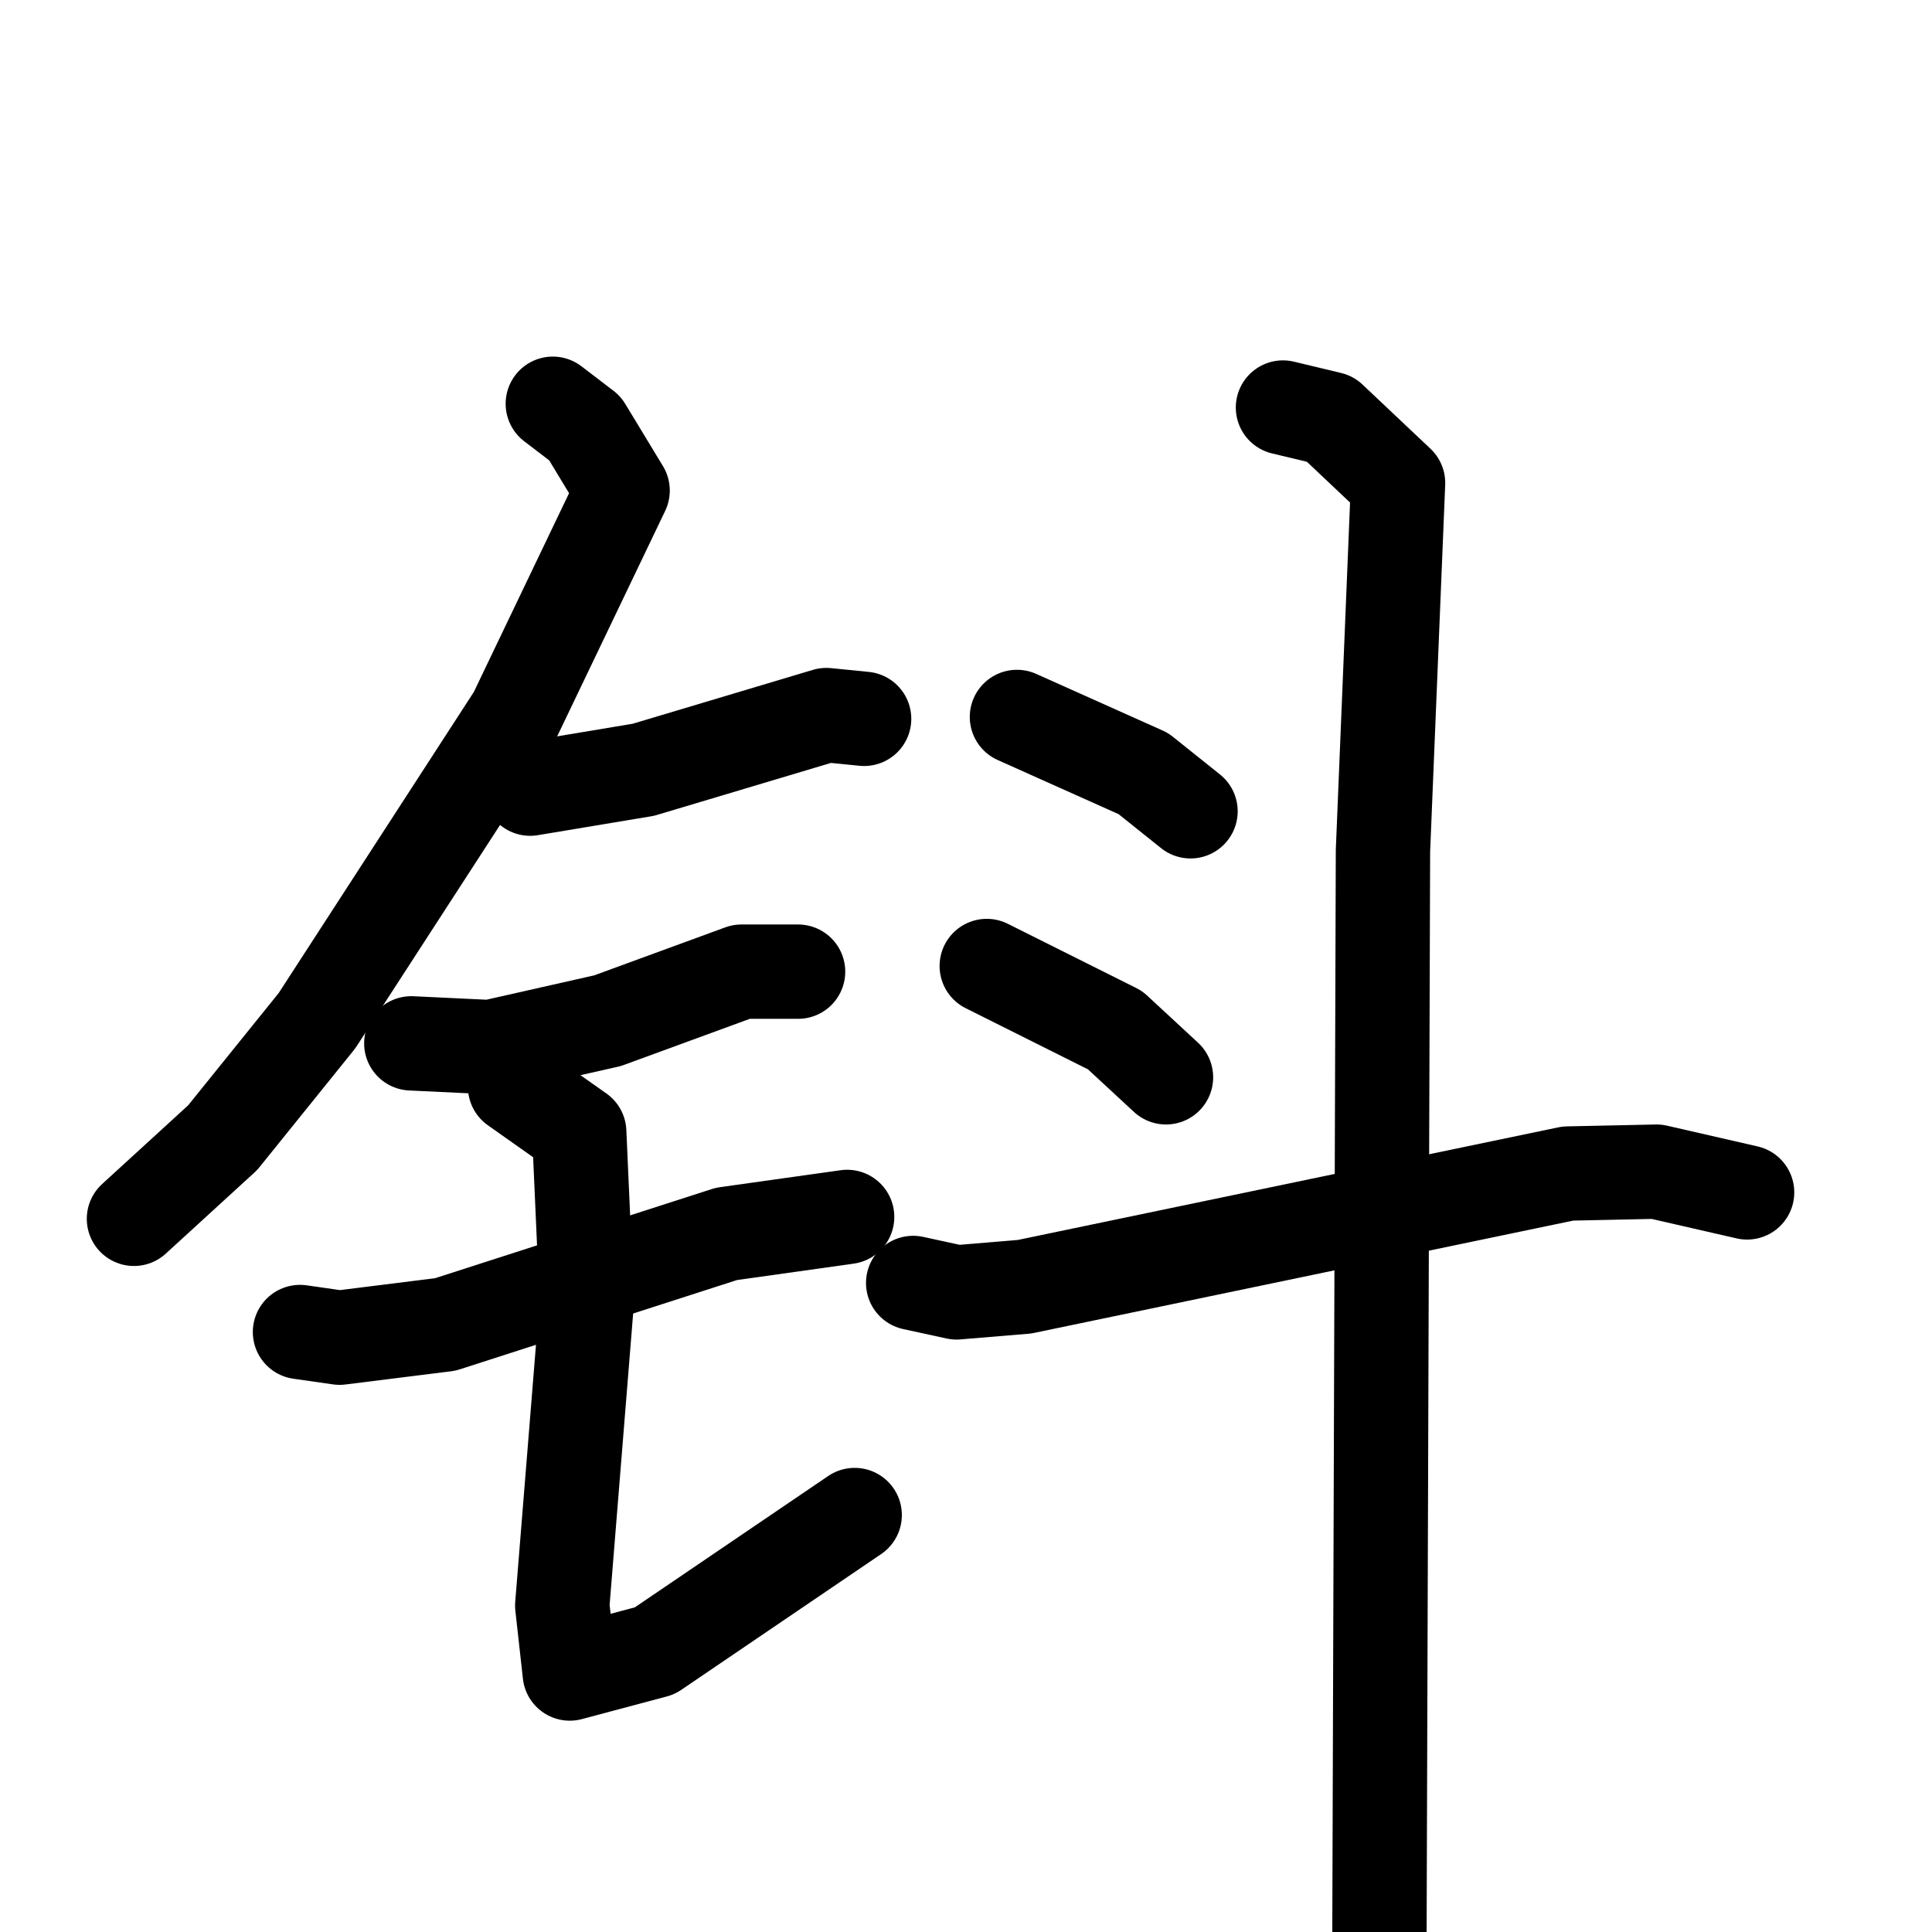 <svg xmlns="http://www.w3.org/2000/svg" viewBox="0 0 1024 1024">
  <g style="fill:none;stroke:#000000;stroke-width:50;stroke-linecap:round;stroke-linejoin:round;" transform="scale(1, 1) translate(0, 0)">
    <path d="M 293.0,214.0 L 310.0,227.0 L 330.0,260.0 L 273.0,379.0 L 168.0,541.0 L 118.0,603.0 L 71.0,646.0"/>
    <path d="M 281.0,418.0 L 341.0,408.0 L 438.0,379.0 L 458.0,381.0"/>
    <path d="M 218.0,553.0 L 260.0,555.0 L 322.0,541.0 L 393.0,515.0 L 423.0,515.0"/>
    <path d="M 159.0,706.0 L 180.0,709.0 L 236.0,702.0 L 385.0,654.0 L 449.0,645.0"/>
    <path d="M 273.0,576.0 L 307.0,600.0 L 311.0,690.0 L 298.0,851.0 L 302.0,887.0 L 347.0,875.0 L 453.0,803.0"/>
    <path d="M 539.0,380.0 L 606.0,410.0 L 631.0,430.0"/>
    <path d="M 523.0,512.0 L 591.0,546.0 L 618.0,571.0"/>
    <path d="M 484.0,680.0 L 507.0,685.0 L 543.0,682.0 L 831.0,622.0 L 878.0,621.0 L 926.0,632.0"/>
    <path d="M 680.0,216.0 L 705.0,222.0 L 741.0,256.0 L 733.0,451.0 L 731.0,1066.0"/>
  </g>
</svg>
